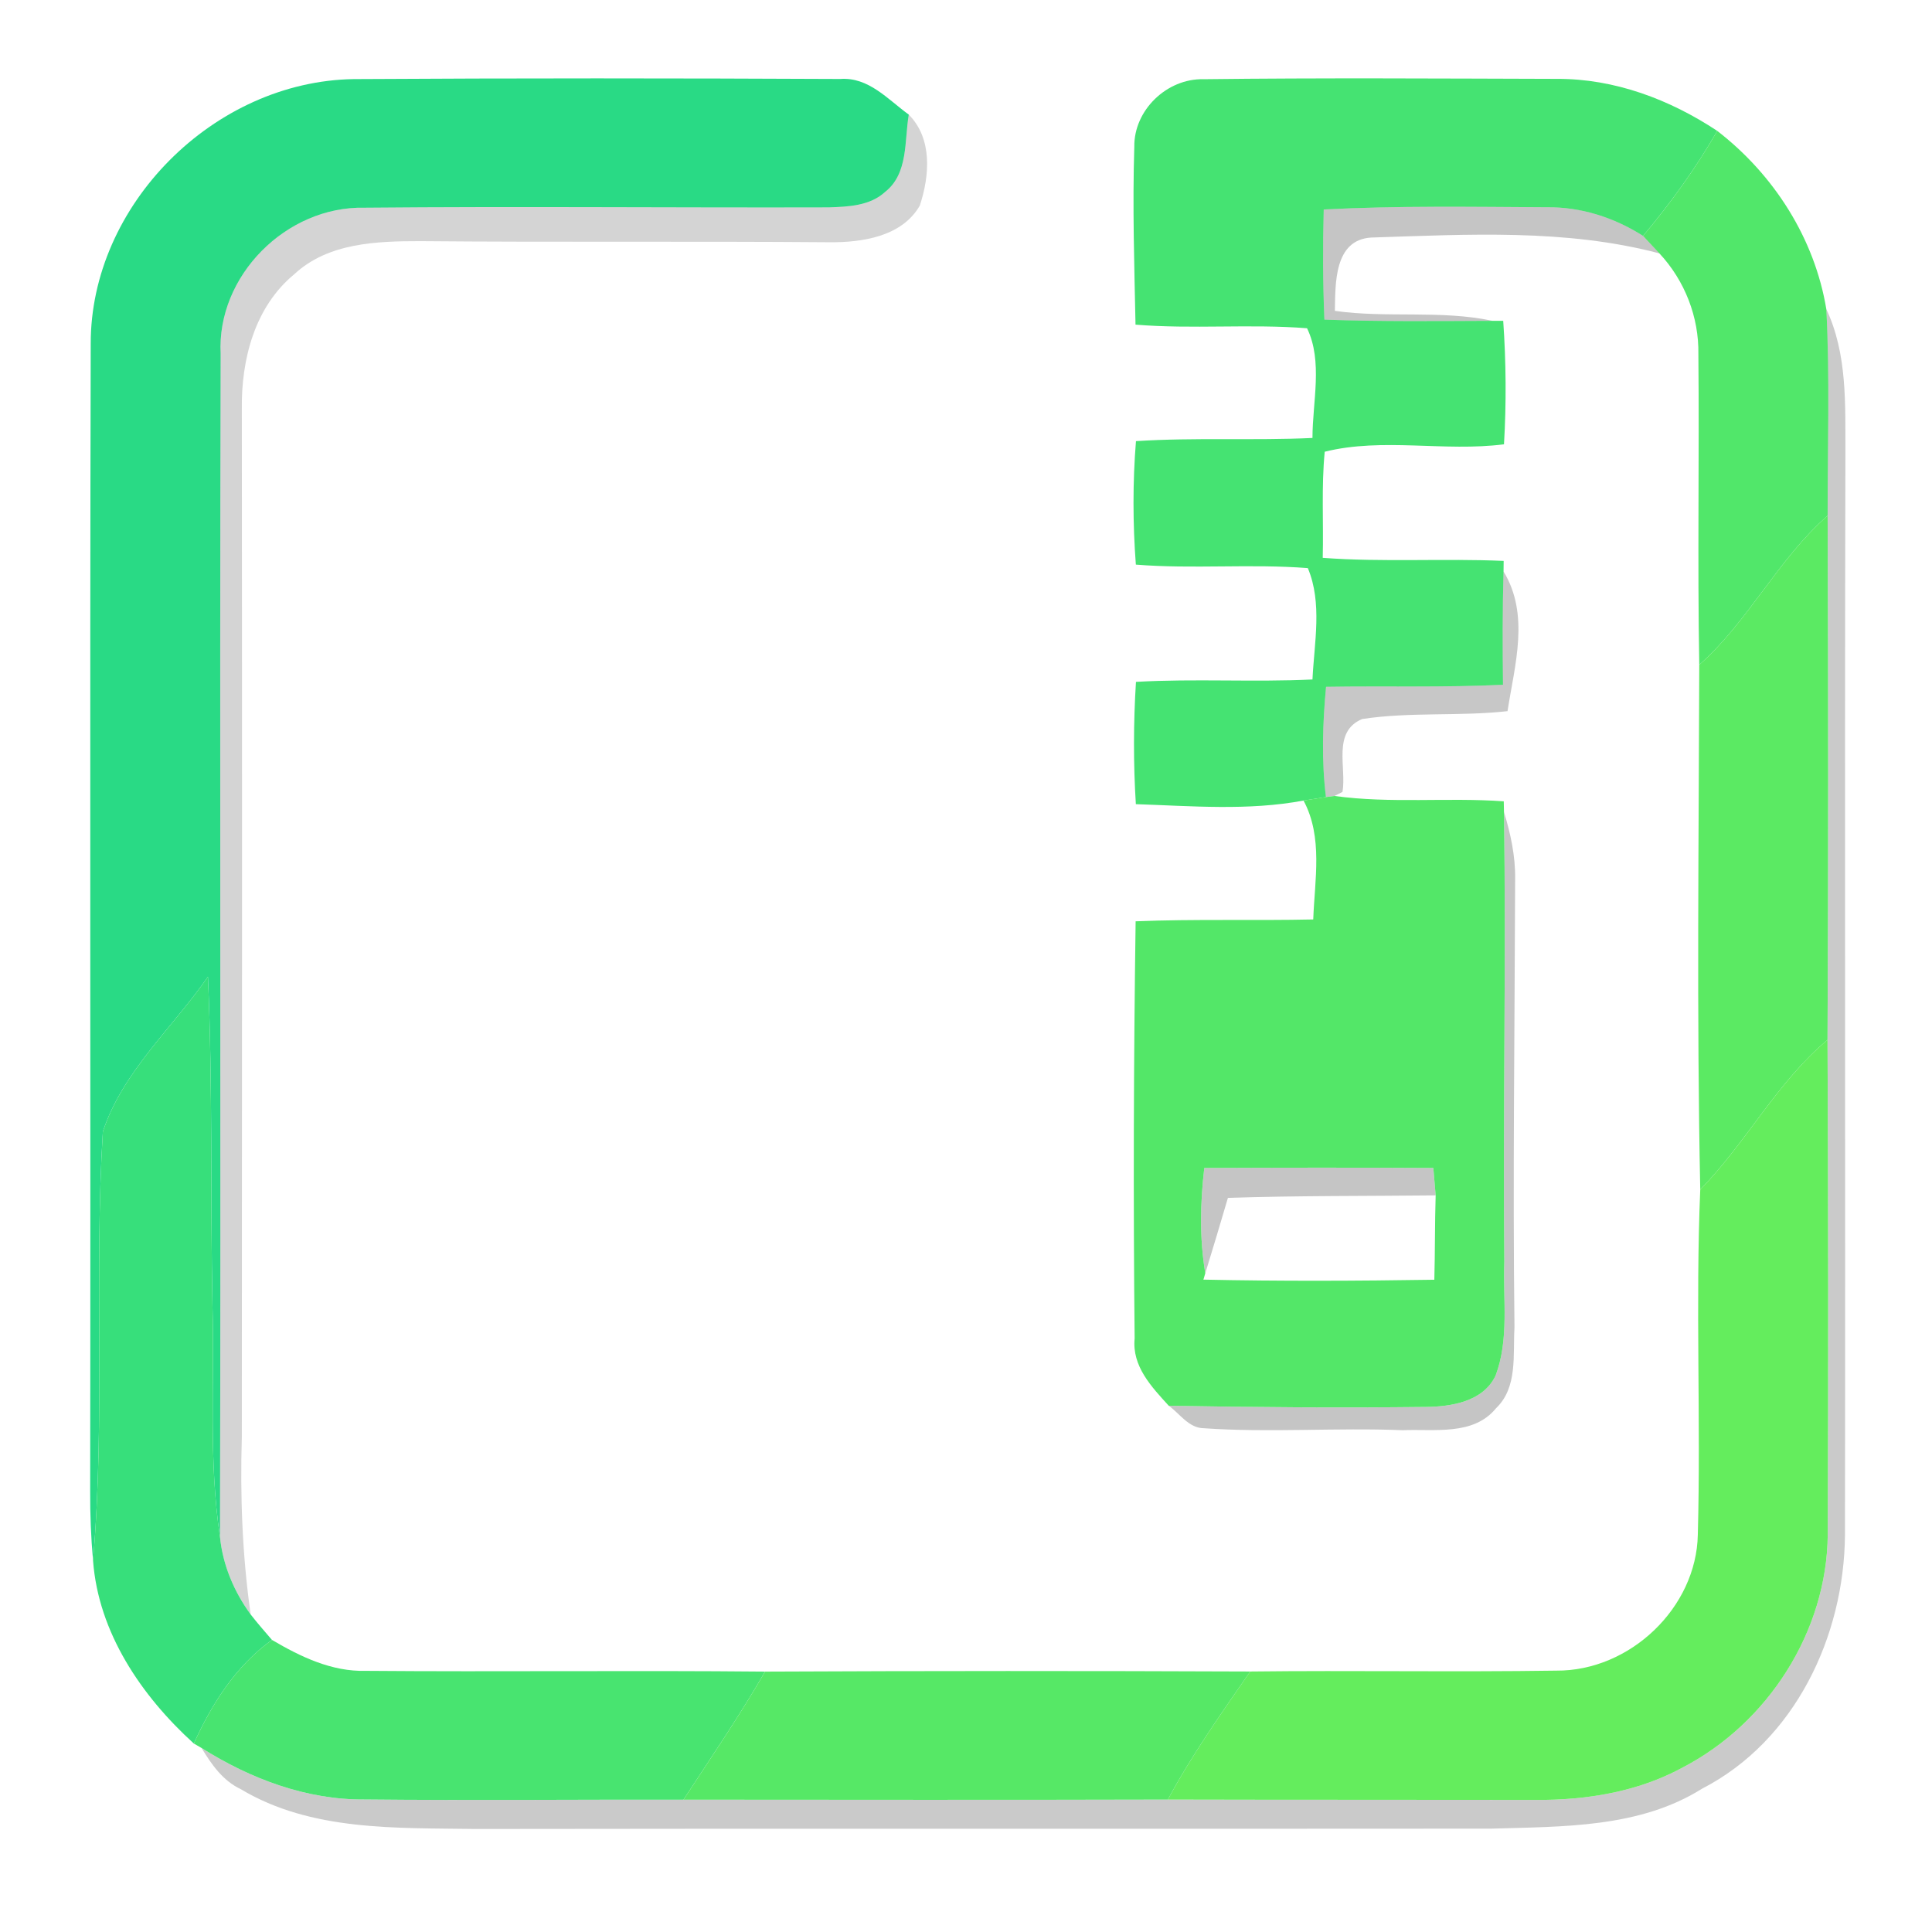<?xml version="1.0" encoding="UTF-8" standalone="no"?>
<svg
   xmlns:dc="http://purl.org/dc/elements/1.1/"
   xmlns:cc="http://creativecommons.org/ns#"
   xmlns:rdf="http://www.w3.org/1999/02/22-rdf-syntax-ns#"
   xmlns:svg="http://www.w3.org/2000/svg"
   xmlns="http://www.w3.org/2000/svg"
   xmlns:sodipodi="http://sodipodi.sourceforge.net/DTD/sodipodi-0.dtd"
   xmlns:inkscape="http://www.inkscape.org/namespaces/inkscape"
   width="192pt"
   height="192pt"
   viewBox="0 0 192 192"
   version="1.1"
   id="svg45"
   sodipodi:docname="ark.svg"
   inkscape:version="0.92.2 5c3e80d, 2017-08-06">
  <defs
     id="defs49" />
  <sodipodi:namedview
     pagecolor="#ffffff"
     bordercolor="#666666"
     borderopacity="1"
     objecttolerance="10"
     gridtolerance="10"
     guidetolerance="10"
     inkscape:pageopacity="0"
     inkscape:pageshadow="2"
     inkscape:window-width="1008"
     inkscape:window-height="480"
     id="namedview47"
     showgrid="false"
     inkscape:zoom="0.921875"
     inkscape:cx="128"
     inkscape:cy="128"
     inkscape:window-x="444"
     inkscape:window-y="377"
     inkscape:window-maximized="0"
     inkscape:current-layer="svg45" />
  <g
     id="#29da85ff"
     transform="matrix(1.097,0,0,1.086,-9.798,-10.363)">
    <path
       d="M 17.15,41.01 C 17.12,28.31 28.3,16.97 40.99,16.78 55.67,16.69 70.36,16.7 85.04,16.77 c 2.58,-0.2 4.33,1.88 6.22,3.26 -0.41,2.39 -0.02,5.39 -2.15,7.08 -1.37,1.27 -3.33,1.35 -5.1,1.41 C 70,28.56 55.98,28.42 41.96,28.55 34.85,28.39 28.55,34.8 28.92,41.93 c -0.1,36.08 0.03,72.16 -0.06,108.25 -1.04,-7.02 -0.49,-14.12 -0.68,-21.18 -0.2,-10.03 0.03,-20.06 -0.41,-30.08 -3.2,4.67 -7.74,8.7 -9.52,14.18 -0.8,13.05 0.23,26.19 -0.89,39.24 -0.19,-2.12 -0.27,-4.24 -0.26,-6.36 C 17.15,110.99 17.06,76 17.15,41.01 Z"
       id="path2"
       inkscape:connector-curvature="0"
       style="opacity:1;fill:#29da85" />
  </g>
  <g
     id="#45e372ff"
     transform="matrix(1.097,0,0,1.086,-9.798,-10.363)">
    <path
       d="m 111.69,22.98 c -0.05,-3.35 2.94,-6.27 6.28,-6.19 10.67,-0.13 21.35,-0.06 32.03,-0.03 5.21,-0.02 10.21,1.89 14.5,4.76 -1.94,3.41 -4.22,6.6 -6.72,9.61 -2.61,-1.68 -5.64,-2.67 -8.76,-2.62 -6.72,-0.04 -13.45,-0.15 -20.17,0.2 -0.09,3.36 -0.08,6.72 0.06,10.08 5.07,0.19 10.15,0.13 15.23,0.11 h 0.97 c 0.26,3.76 0.29,7.53 0.07,11.3 -5.38,0.7 -11,-0.64 -16.24,0.68 -0.31,3.22 -0.1,6.47 -0.18,9.71 5.46,0.41 10.93,0.04 16.39,0.28 l -0.01,0.97 c -0.1,3.45 -0.09,6.9 -0.05,10.36 -5.34,0.27 -10.69,0.1 -16.03,0.19 -0.31,3.35 -0.42,6.74 -0.01,10.09 -0.51,0.08 -1.52,0.24 -2.03,0.32 -5,0.95 -10.14,0.5 -15.19,0.33 -0.23,-3.73 -0.22,-7.47 0.01,-11.19 5.32,-0.31 10.66,0.04 15.99,-0.22 0.16,-3.36 0.91,-6.99 -0.42,-10.19 -5.18,-0.41 -10.4,0.1 -15.58,-0.32 -0.28,-3.76 -0.29,-7.54 0.01,-11.3 5.33,-0.35 10.66,-0.04 15.99,-0.29 0,-3.29 0.96,-7.01 -0.49,-10.04 -5.17,-0.41 -10.37,0.1 -15.54,-0.33 -0.11,-5.42 -0.28,-10.85 -0.11,-16.27 z"
       id="path5"
       inkscape:connector-curvature="0"
       style="opacity:1;fill:#45e372" />
  </g>
  <g
     id="#0000002c"
     transform="matrix(1.097,0,0,1.086,-9.798,-10.363)">
    <path
       d="m 91.26,20.03 c 2.16,2.21 1.89,5.59 1,8.32 -1.61,2.85 -5.24,3.39 -8.21,3.36 -12.35,-0.1 -24.7,0.01 -37.06,-0.1 -3.93,0 -8.33,0.15 -11.38,3.01 -3.61,2.99 -4.83,7.83 -4.77,12.35 0.03,31.34 0.02,62.68 0,94.03 -0.16,5.44 0.04,10.89 0.8,16.28 -1.51,-2.09 -2.53,-4.53 -2.78,-7.1 C 28.95,114.09 28.82,78.01 28.92,41.93 28.55,34.8 34.85,28.39 41.96,28.55 55.98,28.42 70,28.56 84.01,28.52 c 1.77,-0.06 3.73,-0.14 5.1,-1.41 2.13,-1.69 1.74,-4.69 2.15,-7.08 z"
       id="path8"
       inkscape:connector-curvature="0"
       style="opacity:0.17;fill:#000000" />
  </g>
  <g
     id="#51e76aff"
     transform="matrix(1.097,0,0,1.086,-9.798,-10.363)">
    <path
       d="m 157.78,31.13 c 2.5,-3.01 4.78,-6.2 6.72,-9.61 5.14,4.01 8.82,9.84 9.88,16.31 0.33,6.29 0.11,12.6 0.12,18.9 -4.52,4 -7.14,9.63 -11.63,13.65 -0.17,-9.47 0.01,-18.95 -0.08,-28.42 0.06,-3.4 -1.23,-6.74 -3.53,-9.23 -0.37,-0.4 -1.11,-1.2 -1.48,-1.6 z"
       id="path11"
       inkscape:connector-curvature="0"
       style="opacity:1;fill:#51e76a" />
  </g>
  <g
     id="#0000003a"
     transform="matrix(1.097,0,0,1.086,-9.798,-10.363)">
    <path
       d="m 128.85,28.71 c 6.72,-0.35 13.45,-0.24 20.17,-0.2 3.12,-0.05 6.15,0.94 8.76,2.62 0.37,0.4 1.11,1.2 1.48,1.6 -8.51,-2.27 -17.4,-1.73 -26.1,-1.45 -3.39,0.2 -3.25,4.23 -3.3,6.71 4.74,0.68 9.58,-0.1 14.28,0.91 -5.08,0.02 -10.16,0.08 -15.23,-0.11 -0.14,-3.36 -0.15,-6.72 -0.06,-10.08 z"
       id="path14"
       inkscape:connector-curvature="0"
       style="opacity:0.23;fill:#000000" />
    <path
       d="m 145.18,83.85 c 0.6,1.98 1.04,4.04 1.01,6.12 -0.04,13.69 -0.22,27.37 -0.06,41.06 -0.15,2.49 0.31,5.48 -1.68,7.39 -2.05,2.53 -5.59,1.87 -8.45,2 -6,-0.25 -12.01,0.24 -18,-0.18 -1.38,-0.01 -2.18,-1.33 -3.19,-2.06 7.75,0.14 15.5,0.2 23.24,0.11 2.36,-0.02 5.25,-0.48 6.37,-2.87 1.24,-3.32 0.66,-6.96 0.79,-10.42 -0.13,-13.72 0.17,-27.44 -0.03,-41.15 z"
       id="path16"
       inkscape:connector-curvature="0"
       style="opacity:0.23;fill:#000000" />
    <path
       d="m 118.03,116.42 c 6.92,-0.03 13.83,-0.04 20.75,0 0.05,0.63 0.16,1.89 0.21,2.51 -6.27,0.07 -12.55,0.02 -18.82,0.23 -0.67,2.3 -1.35,4.61 -2.05,6.9 -0.53,-3.19 -0.46,-6.44 -0.09,-9.64 z"
       id="path18"
       inkscape:connector-curvature="0"
       style="opacity:0.23;fill:#000000" />
  </g>
  <g
     id="#00000036"
     transform="matrix(1.097,0,0,1.086,-9.798,-10.363)">
    <path
       d="m 174.38,37.83 c 1.92,4.11 1.71,8.74 1.73,13.17 -0.08,33.01 0.01,66.02 -0.04,99.03 -0.08,9.24 -4.51,18.8 -12.94,23.19 -5.69,3.61 -12.63,3.46 -19.11,3.66 -30.67,0.03 -61.34,-0.02 -92.01,0.03 -7.17,-0.11 -14.89,0.22 -21.26,-3.64 -1.63,-0.77 -2.66,-2.27 -3.56,-3.77 4.42,2.81 9.48,4.76 14.79,4.71 9.62,0.1 19.25,0 28.87,0.02 14.63,0.01 29.26,0.03 43.88,-0.01 11.1,0.03 22.19,0.01 33.28,0.03 4.58,0.04 9.26,-0.72 13.31,-2.94 7.79,-4.07 13.11,-12.49 13.19,-21.31 0.06,-15.1 0.05,-30.2 -0.02,-45.3 0.08,-15.99 0.07,-31.98 0.01,-47.97 -0.01,-6.3 0.21,-12.61 -0.12,-18.9 z"
       id="path21"
       inkscape:connector-curvature="0"
       style="opacity:0.21;fill:#000000" />
  </g>
  <g
     id="#5bea63ff"
     transform="matrix(1.097,0,0,1.086,-9.798,-10.363)">
    <path
       d="m 162.87,70.38 c 4.49,-4.02 7.11,-9.65 11.63,-13.65 0.06,15.99 0.07,31.98 -0.01,47.97 -4.6,3.9 -7.36,9.4 -11.53,13.7 -0.33,-16 -0.13,-32.01 -0.09,-48.02 z"
       id="path24"
       inkscape:connector-curvature="0"
       style="opacity:1;fill:#5bea63" />
  </g>
  <g
     id="#00000039"
     transform="matrix(1.097,0,0,1.086,-9.798,-10.363)">
    <path
       d="m 145.14,61.84 c 2.39,3.95 1.01,8.55 0.36,12.78 -4.37,0.49 -8.82,0.05 -13.17,0.72 -2.73,1.16 -1.4,4.44 -1.78,6.67 l -0.73,0.37 -0.77,0.1 c -0.41,-3.35 -0.3,-6.74 0.01,-10.09 5.34,-0.09 10.69,0.08 16.03,-0.19 -0.04,-3.46 -0.05,-6.91 0.05,-10.36 z"
       id="path27"
       inkscape:connector-curvature="0"
       style="opacity:0.22;fill:#000000" />
  </g>
  <g
     id="#53e768ff"
     transform="matrix(1.097,0,0,1.086,-9.798,-10.363)">
    <path
       d="m 127.02,82.8 c 0.51,-0.08 1.52,-0.24 2.03,-0.32 l 0.77,-0.1 c 5.09,0.71 10.23,0.12 15.34,0.49 l 0.02,0.98 c 0.2,13.71 -0.1,27.43 0.03,41.15 -0.13,3.46 0.45,7.1 -0.79,10.42 -1.12,2.39 -4.01,2.85 -6.37,2.87 -7.74,0.09 -15.49,0.03 -23.24,-0.11 -1.56,-1.73 -3.34,-3.61 -3.09,-6.15 -0.13,-12.72 -0.09,-25.46 0.09,-38.18 5.36,-0.22 10.72,-0.05 16.09,-0.17 0.13,-3.62 0.9,-7.53 -0.88,-10.88 m -8.99,33.62 c -0.37,3.2 -0.44,6.45 0.09,9.64 l -0.17,0.58 c 6.97,0.15 13.94,0.12 20.92,0.01 0.07,-2.57 0.04,-5.15 0.12,-7.72 -0.05,-0.62 -0.16,-1.88 -0.21,-2.51 -6.92,-0.04 -13.83,-0.03 -20.75,0 z"
       id="path30"
       inkscape:connector-curvature="0"
       style="opacity:1;fill:#53e768" />
  </g>
  <g
     id="#37df7bff"
     transform="matrix(1.097,0,0,1.086,-9.798,-10.363)">
    <path
       d="m 18.25,113.1 c 1.78,-5.48 6.32,-9.51 9.52,-14.18 0.44,10.02 0.21,20.05 0.41,30.08 0.19,7.06 -0.36,14.16 0.68,21.18 0.25,2.57 1.27,5.01 2.78,7.1 0.61,0.8 1.28,1.56 1.93,2.33 -3.28,2.38 -5.44,5.84 -7.08,9.48 -4.76,-4.37 -8.65,-10.15 -9.13,-16.75 1.12,-13.05 0.09,-26.19 0.89,-39.24 z"
       id="path33"
       inkscape:connector-curvature="0"
       style="opacity:1;fill:#37df7b" />
  </g>
  <g
     id="#64ed5dff"
     transform="matrix(1.097,0,0,1.086,-9.798,-10.363)">
    <path
       d="m 162.96,118.4 c 4.17,-4.3 6.93,-9.8 11.53,-13.7 0.07,15.1 0.08,30.2 0.02,45.3 -0.08,8.82 -5.4,17.24 -13.19,21.31 -4.05,2.22 -8.73,2.98 -13.31,2.94 -11.09,-0.02 -22.18,0 -33.28,-0.03 2.18,-4.1 4.85,-7.9 7.46,-11.72 9.24,-0.11 18.49,0.06 27.73,-0.08 6.67,0.05 12.7,-5.76 12.82,-12.45 0.28,-10.52 -0.22,-21.06 0.22,-31.57 z"
       id="path36"
       inkscape:connector-curvature="0"
       style="opacity:1;fill:#64ed5d" />
  </g>
  <g
     id="#48e470ff"
     transform="matrix(1.097,0,0,1.086,-9.798,-10.363)">
    <path
       d="m 26.49,169.09 c 1.64,-3.64 3.8,-7.1 7.08,-9.48 2.59,1.54 5.42,2.92 8.51,2.83 12.06,0.1 24.11,-0.05 36.16,0.07 -2.29,4.01 -4.88,7.84 -7.39,11.72 -9.62,-0.02 -19.25,0.08 -28.87,-0.02 -5.31,0.05 -10.37,-1.9 -14.79,-4.71 z"
       id="path39"
       inkscape:connector-curvature="0"
       style="opacity:1;fill:#48e470" />
  </g>
  <g
     id="#56e866ff"
     transform="matrix(1.097,0,0,1.086,-9.798,-10.363)">
    <path
       d="m 78.24,162.51 c 14.65,-0.07 29.3,-0.07 43.95,-0.01 -2.61,3.82 -5.28,7.62 -7.46,11.72 -14.62,0.04 -29.25,0.02 -43.88,0.01 2.51,-3.88 5.1,-7.71 7.39,-11.72 z"
       id="path42"
       inkscape:connector-curvature="0"
       style="opacity:1;fill:#56e866" />
  </g>
</svg>
